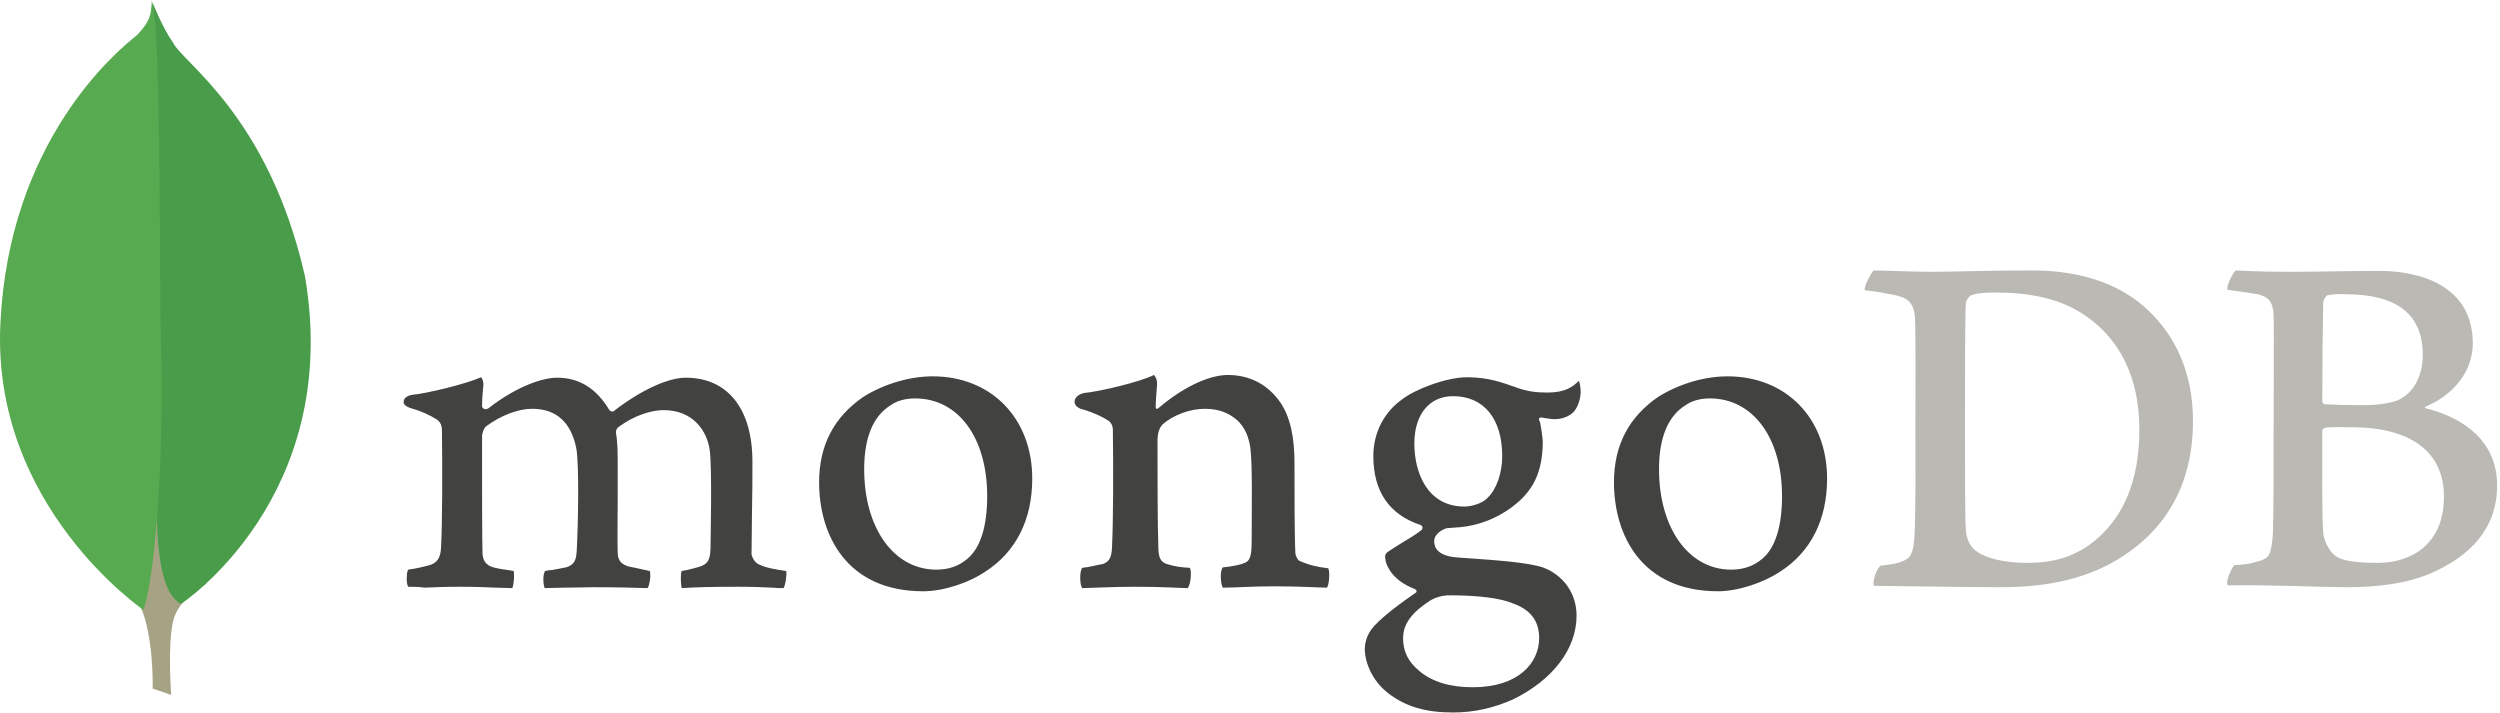<?xml version="1.0" encoding="UTF-8" standalone="no"?><svg width="256px" height="73px" viewBox="0 0 256 73" version="1.1" xmlns="http://www.w3.org/2000/svg" xmlns:xlink="http://www.w3.org/1999/xlink" preserveAspectRatio="xMinYMin meet"><defs><path id="path-1" d="M6.302,62.524 L4.411,61.878 C4.411,61.878 4.642,52.235 1.181,51.543 C-1.126,48.867 1.55,-61.964 9.855,51.174 C9.855,51.174 6.995,52.604 6.487,55.049 C5.933,57.449 6.302,62.524 6.302,62.524 L6.302,62.524 Z"></path><path id="path-3" d="M3.001,61.838 C3.001,61.838 19.565,50.949 15.689,28.293 C11.952,11.821 3.139,6.423 2.17,4.346 C1.109,2.87 0.094,0.286 0.094,0.286 L0.786,46.104 C0.786,46.15 -0.645,60.131 3.001,61.838"></path><path id="path-5" d="M14.666,62.438 C14.666,62.438 -0.883,51.825 0.04,33.138 C0.916,14.451 11.898,5.269 14.02,3.608 C15.404,2.132 15.451,1.578 15.543,0.101 C16.512,2.178 16.327,31.154 16.466,34.569 C16.881,47.719 15.727,59.946 14.666,62.438 L14.666,62.438 Z"></path></defs><g stroke="none" stroke-width="1" fill="none" fill-rule="evenodd"><g transform="translate(11.224, 8.634)"><path d="M227.132,21.597 C226.902,21.643 226.671,22.151 226.671,22.428 C226.625,24.273 226.579,29.165 226.579,32.487 C226.579,32.579 226.717,32.763 226.856,32.763 C227.548,32.809 229.209,32.856 230.639,32.856 C232.623,32.856 233.777,32.579 234.423,32.302 C236.084,31.472 236.868,29.672 236.868,27.688 C236.868,23.212 233.731,21.505 229.07,21.505 C228.747,21.459 227.825,21.459 227.132,21.597 L227.132,21.597 Z M239.037,42.222 C239.037,37.654 235.669,35.116 229.578,35.116 C229.301,35.116 227.363,35.07 226.902,35.163 C226.763,35.209 226.579,35.301 226.579,35.44 C226.579,38.716 226.533,43.93 226.671,45.96 C226.763,46.836 227.41,48.082 228.194,48.451 C229.024,48.913 230.916,49.005 232.208,49.005 C235.853,49.005 239.037,46.975 239.037,42.222 L239.037,42.222 Z M217.72,19.06 C218.181,19.06 219.566,19.198 223.118,19.198 C226.487,19.198 229.163,19.106 232.439,19.106 C236.453,19.106 241.99,20.536 241.99,26.534 C241.99,29.487 239.913,31.841 237.191,32.994 C237.053,33.04 237.053,33.132 237.191,33.179 C241.067,34.148 244.482,36.547 244.482,41.069 C244.482,45.498 241.713,48.313 237.699,50.066 C235.253,51.127 232.208,51.497 229.117,51.497 C226.763,51.497 220.442,51.22 216.936,51.312 C216.567,51.174 217.259,49.512 217.581,49.236 C218.412,49.19 219.058,49.143 219.935,48.867 C221.181,48.544 221.319,48.175 221.503,46.283 C221.596,44.668 221.596,38.946 221.596,34.886 C221.596,29.303 221.642,25.519 221.596,23.674 C221.55,22.244 221.042,21.782 220.027,21.505 C219.243,21.367 217.951,21.182 216.889,21.044 C216.658,20.813 217.443,19.244 217.72,19.06 L217.72,19.06 Z M191.096,47.759 C192.204,48.636 194.373,49.005 196.311,49.005 C198.802,49.005 201.294,48.544 203.693,46.375 C206.139,44.16 207.846,40.746 207.846,35.301 C207.846,30.087 205.862,25.842 201.801,23.351 C199.494,21.92 196.541,21.321 193.127,21.321 C192.112,21.321 191.143,21.367 190.543,21.643 C190.404,21.736 190.082,22.151 190.082,22.382 C189.989,23.305 189.989,30.41 189.989,34.563 C189.989,38.854 189.989,44.852 190.082,45.544 C190.082,46.237 190.404,47.298 191.096,47.759 L191.096,47.759 Z M180.622,19.06 C181.499,19.06 184.867,19.198 186.482,19.198 C189.389,19.198 191.466,19.06 196.956,19.06 C201.57,19.06 205.446,20.306 208.215,22.658 C211.583,25.565 213.336,29.58 213.336,34.471 C213.336,41.438 210.153,45.452 206.969,47.759 C203.785,50.113 199.633,51.497 193.727,51.497 C190.589,51.497 185.191,51.404 180.715,51.358 L180.669,51.358 C180.438,50.943 181.038,49.328 181.407,49.282 C182.607,49.143 182.929,49.097 183.53,48.867 C184.498,48.498 184.683,47.99 184.822,46.283 C184.96,43.099 184.914,39.269 184.914,34.932 C184.914,31.841 184.96,25.796 184.867,23.858 C184.729,22.244 184.037,21.828 182.653,21.551 C181.961,21.413 181.038,21.228 179.746,21.09 C179.561,20.767 180.392,19.336 180.622,19.06 L180.622,19.06 Z" fill="#BBB9B4"></path><path d="M124.792,49.559 C123.639,49.42 122.808,49.236 121.793,48.774 C121.655,48.682 121.424,48.221 121.424,48.036 C121.331,46.421 121.331,41.807 121.331,38.716 C121.331,36.224 120.917,34.055 119.855,32.533 C118.609,30.779 116.81,29.764 114.503,29.764 C112.472,29.764 109.75,31.149 107.489,33.087 C107.443,33.132 107.074,33.456 107.12,32.948 C107.12,32.44 107.213,31.425 107.259,30.733 C107.305,30.087 106.936,29.764 106.936,29.764 C105.459,30.502 101.306,31.472 99.784,31.61 C98.677,31.841 98.4,32.902 99.553,33.271 L99.6,33.271 C100.845,33.64 101.676,34.055 102.321,34.471 C102.783,34.84 102.737,35.347 102.737,35.763 C102.783,39.223 102.783,44.529 102.645,47.436 C102.599,48.59 102.276,49.005 101.445,49.19 L101.537,49.143 C100.891,49.282 100.384,49.42 99.599,49.512 C99.322,49.789 99.322,51.266 99.599,51.589 C100.107,51.589 102.783,51.45 104.998,51.45 C108.043,51.45 109.612,51.589 110.396,51.589 C110.719,51.22 110.812,49.835 110.627,49.512 C109.75,49.466 109.104,49.374 108.505,49.19 C107.674,49.005 107.443,48.59 107.397,47.621 C107.305,45.175 107.305,40.008 107.305,36.501 C107.305,35.532 107.582,35.07 107.858,34.794 C108.92,33.871 110.627,33.225 112.15,33.225 C113.626,33.225 114.595,33.686 115.333,34.286 C116.348,35.116 116.671,36.316 116.81,37.193 C117.04,39.177 116.948,43.099 116.948,46.513 C116.948,48.359 116.81,48.82 116.118,49.051 C115.795,49.19 114.964,49.374 113.995,49.466 C113.672,49.789 113.765,51.22 113.995,51.543 C115.333,51.543 116.902,51.404 119.209,51.404 C122.07,51.404 123.916,51.543 124.654,51.543 C124.884,51.266 124.977,49.928 124.792,49.559 L124.792,49.559 L124.792,49.559 Z M137.573,31.933 C135.128,31.933 133.605,33.825 133.605,36.778 C133.605,39.777 134.943,43.237 138.727,43.237 C139.373,43.237 140.572,42.961 141.126,42.315 C142.003,41.484 142.603,39.823 142.603,38.07 C142.603,34.24 140.711,31.933 137.573,31.933 L137.573,31.933 Z M137.25,52.327 C136.328,52.327 135.681,52.604 135.266,52.835 C133.328,54.08 132.452,55.28 132.452,56.711 C132.452,58.049 132.959,59.11 134.067,60.033 C135.405,61.186 137.25,61.74 139.603,61.74 C144.31,61.74 146.386,59.202 146.386,56.711 C146.386,54.957 145.509,53.804 143.71,53.158 C142.418,52.604 140.065,52.327 137.25,52.327 L137.25,52.327 Z M137.573,64.324 C134.759,64.324 132.728,63.724 130.975,62.386 C129.268,61.094 128.53,59.156 128.53,57.818 C128.53,57.449 128.622,56.434 129.453,55.511 C129.96,54.957 131.067,53.896 133.698,52.097 C133.79,52.05 133.836,52.004 133.836,51.912 C133.836,51.819 133.743,51.727 133.651,51.681 C131.483,50.851 130.837,49.512 130.652,48.774 L130.652,48.682 C130.606,48.405 130.514,48.128 130.929,47.851 C131.252,47.621 131.714,47.344 132.221,47.021 C133.005,46.56 133.836,46.052 134.343,45.637 C134.436,45.544 134.436,45.452 134.436,45.36 C134.436,45.268 134.343,45.175 134.251,45.129 C131.021,44.068 129.406,41.668 129.406,38.07 C129.406,35.717 130.468,33.594 132.359,32.256 C133.651,31.241 136.881,29.995 139.004,29.995 L139.142,29.995 C141.311,30.041 142.51,30.502 144.217,31.102 C145.14,31.425 146.017,31.564 147.217,31.564 C149.016,31.564 149.801,31.01 150.446,30.364 C150.493,30.456 150.585,30.687 150.631,31.287 C150.677,31.887 150.493,32.763 150.031,33.41 C149.662,33.917 148.832,34.286 148.001,34.286 L147.77,34.286 C146.94,34.194 146.571,34.102 146.571,34.102 L146.386,34.194 C146.34,34.286 146.386,34.378 146.432,34.517 L146.479,34.609 C146.571,35.025 146.755,36.27 146.755,36.593 C146.755,40.377 145.233,42.038 143.618,43.283 C142.049,44.437 140.25,45.175 138.219,45.36 C138.173,45.36 137.989,45.36 137.573,45.406 C137.342,45.406 137.02,45.452 136.973,45.452 L136.927,45.452 C136.558,45.544 135.636,46.006 135.636,46.79 C135.636,47.482 136.051,48.313 138.035,48.451 C138.45,48.498 138.865,48.498 139.327,48.544 C141.957,48.728 145.233,48.959 146.755,49.466 C148.878,50.251 150.216,52.142 150.216,54.404 C150.216,57.818 147.77,61.002 143.71,62.985 C141.726,63.862 139.742,64.324 137.573,64.324 L137.573,64.324 Z M163.874,32.164 C162.904,32.164 162.028,32.394 161.382,32.856 C159.583,33.963 158.66,36.178 158.66,39.408 C158.66,45.452 161.705,49.697 166.042,49.697 C167.334,49.697 168.349,49.328 169.226,48.59 C170.564,47.482 171.256,45.268 171.256,42.176 C171.256,36.178 168.257,32.164 163.874,32.164 L163.874,32.164 Z M164.704,51.912 C156.86,51.912 154.046,46.144 154.046,40.746 C154.046,36.962 155.568,34.055 158.613,31.979 C160.782,30.641 163.366,29.903 165.673,29.903 C171.671,29.903 175.87,34.194 175.87,40.377 C175.87,44.576 174.209,47.897 171.025,49.928 C169.503,50.943 166.873,51.912 164.704,51.912 L164.704,51.912 L164.704,51.912 Z M82.481,32.164 C81.512,32.164 80.636,32.394 79.989,32.856 C78.19,33.963 77.267,36.178 77.267,39.408 C77.267,45.452 80.312,49.697 84.65,49.697 C85.942,49.697 86.957,49.328 87.833,48.59 C89.171,47.482 89.864,45.268 89.864,42.176 C89.864,36.178 86.91,32.164 82.481,32.164 L82.481,32.164 Z M83.312,51.912 C75.468,51.912 72.653,46.144 72.653,40.746 C72.653,36.962 74.176,34.055 77.221,31.979 C79.39,30.641 81.974,29.903 84.281,29.903 C90.279,29.903 94.478,34.194 94.478,40.377 C94.478,44.576 92.817,47.897 89.633,49.928 C88.156,50.943 85.526,51.912 83.312,51.912 L83.312,51.912 Z M30.573,51.45 C30.48,51.312 30.388,50.897 30.434,50.389 C30.434,50.02 30.527,49.789 30.573,49.697 C31.542,49.559 32.049,49.42 32.603,49.282 C33.526,49.051 33.895,48.544 33.941,47.39 C34.08,44.622 34.08,39.361 34.033,35.717 L34.033,35.624 C34.033,35.209 34.033,34.701 33.526,34.332 C32.787,33.871 31.911,33.456 30.757,33.132 C30.342,32.994 30.065,32.763 30.111,32.487 C30.111,32.21 30.388,31.887 30.988,31.795 C32.511,31.656 36.478,30.687 38.047,29.995 C38.14,30.087 38.278,30.364 38.278,30.733 L38.232,31.241 C38.186,31.748 38.14,32.348 38.14,32.948 C38.14,33.132 38.324,33.271 38.509,33.271 C38.601,33.271 38.694,33.225 38.786,33.179 C41.739,30.872 44.415,30.041 45.799,30.041 C48.06,30.041 49.813,31.102 51.152,33.317 C51.244,33.456 51.336,33.501 51.475,33.501 C51.567,33.501 51.705,33.456 51.751,33.363 C54.474,31.287 57.196,30.041 58.995,30.041 C63.286,30.041 65.824,33.225 65.824,38.623 C65.824,40.146 65.824,42.13 65.778,43.93 C65.778,45.544 65.732,47.021 65.732,48.082 C65.732,48.313 66.055,49.051 66.563,49.19 C67.208,49.512 68.085,49.651 69.239,49.835 L69.285,49.835 C69.377,50.158 69.193,51.358 69.008,51.589 C68.731,51.589 68.316,51.589 67.855,51.543 C66.978,51.497 65.732,51.45 64.348,51.45 C61.487,51.45 60.011,51.497 58.58,51.589 C58.488,51.22 58.442,50.113 58.58,49.835 C59.411,49.697 59.826,49.559 60.334,49.42 C61.257,49.143 61.487,48.728 61.533,47.528 C61.533,46.652 61.718,39.177 61.441,37.377 C61.164,35.532 59.78,33.363 56.734,33.363 C55.581,33.363 53.782,33.825 52.028,35.163 C51.936,35.255 51.844,35.486 51.844,35.624 L51.844,35.67 C52.028,36.639 52.028,37.747 52.028,39.454 L52.028,42.453 C52.028,44.529 51.982,46.467 52.028,47.944 C52.028,48.959 52.628,49.19 53.136,49.374 C53.412,49.42 53.597,49.466 53.828,49.512 C54.243,49.605 54.658,49.697 55.304,49.835 C55.397,50.02 55.397,50.62 55.258,51.127 C55.212,51.404 55.119,51.543 55.074,51.589 C53.505,51.543 51.89,51.497 49.537,51.497 C48.845,51.497 47.645,51.543 46.63,51.543 C45.799,51.543 45.015,51.589 44.553,51.589 C44.507,51.497 44.415,51.174 44.415,50.666 C44.415,50.251 44.507,49.928 44.6,49.835 C44.83,49.789 45.015,49.743 45.246,49.743 C45.799,49.651 46.26,49.559 46.722,49.466 C47.506,49.236 47.783,48.82 47.829,47.806 C47.968,45.498 48.106,38.9 47.783,37.239 C47.23,34.563 45.707,33.225 43.261,33.225 C41.831,33.225 40.031,33.917 38.555,35.025 C38.324,35.209 38.14,35.67 38.14,36.086 L38.14,38.808 C38.14,42.13 38.14,46.283 38.186,48.082 C38.232,48.636 38.416,49.282 39.478,49.512 C39.708,49.559 40.078,49.651 40.539,49.697 L41.37,49.835 C41.462,50.113 41.416,51.22 41.231,51.589 C40.77,51.589 40.216,51.543 39.57,51.543 C38.601,51.497 37.355,51.45 35.971,51.45 C34.356,51.45 33.203,51.497 32.28,51.543 C31.634,51.45 31.126,51.45 30.573,51.45 L30.573,51.45 Z" fill="#424240"></path><mask id="mask-2" fill="white"><use xlink:href="#path-1"></use></mask><use fill="#A6A385" xlink:href="#path-1"></use></g><g transform="translate(15.541, 0)"><mask id="mask-4" fill="white"><use xlink:href="#path-3"></use></mask><use fill="#499D4A" xlink:href="#path-3"></use></g><g><mask id="mask-6" fill="white"><use xlink:href="#path-5"></use></mask><use fill="#58AA50" xlink:href="#path-5"></use></g></g></svg>